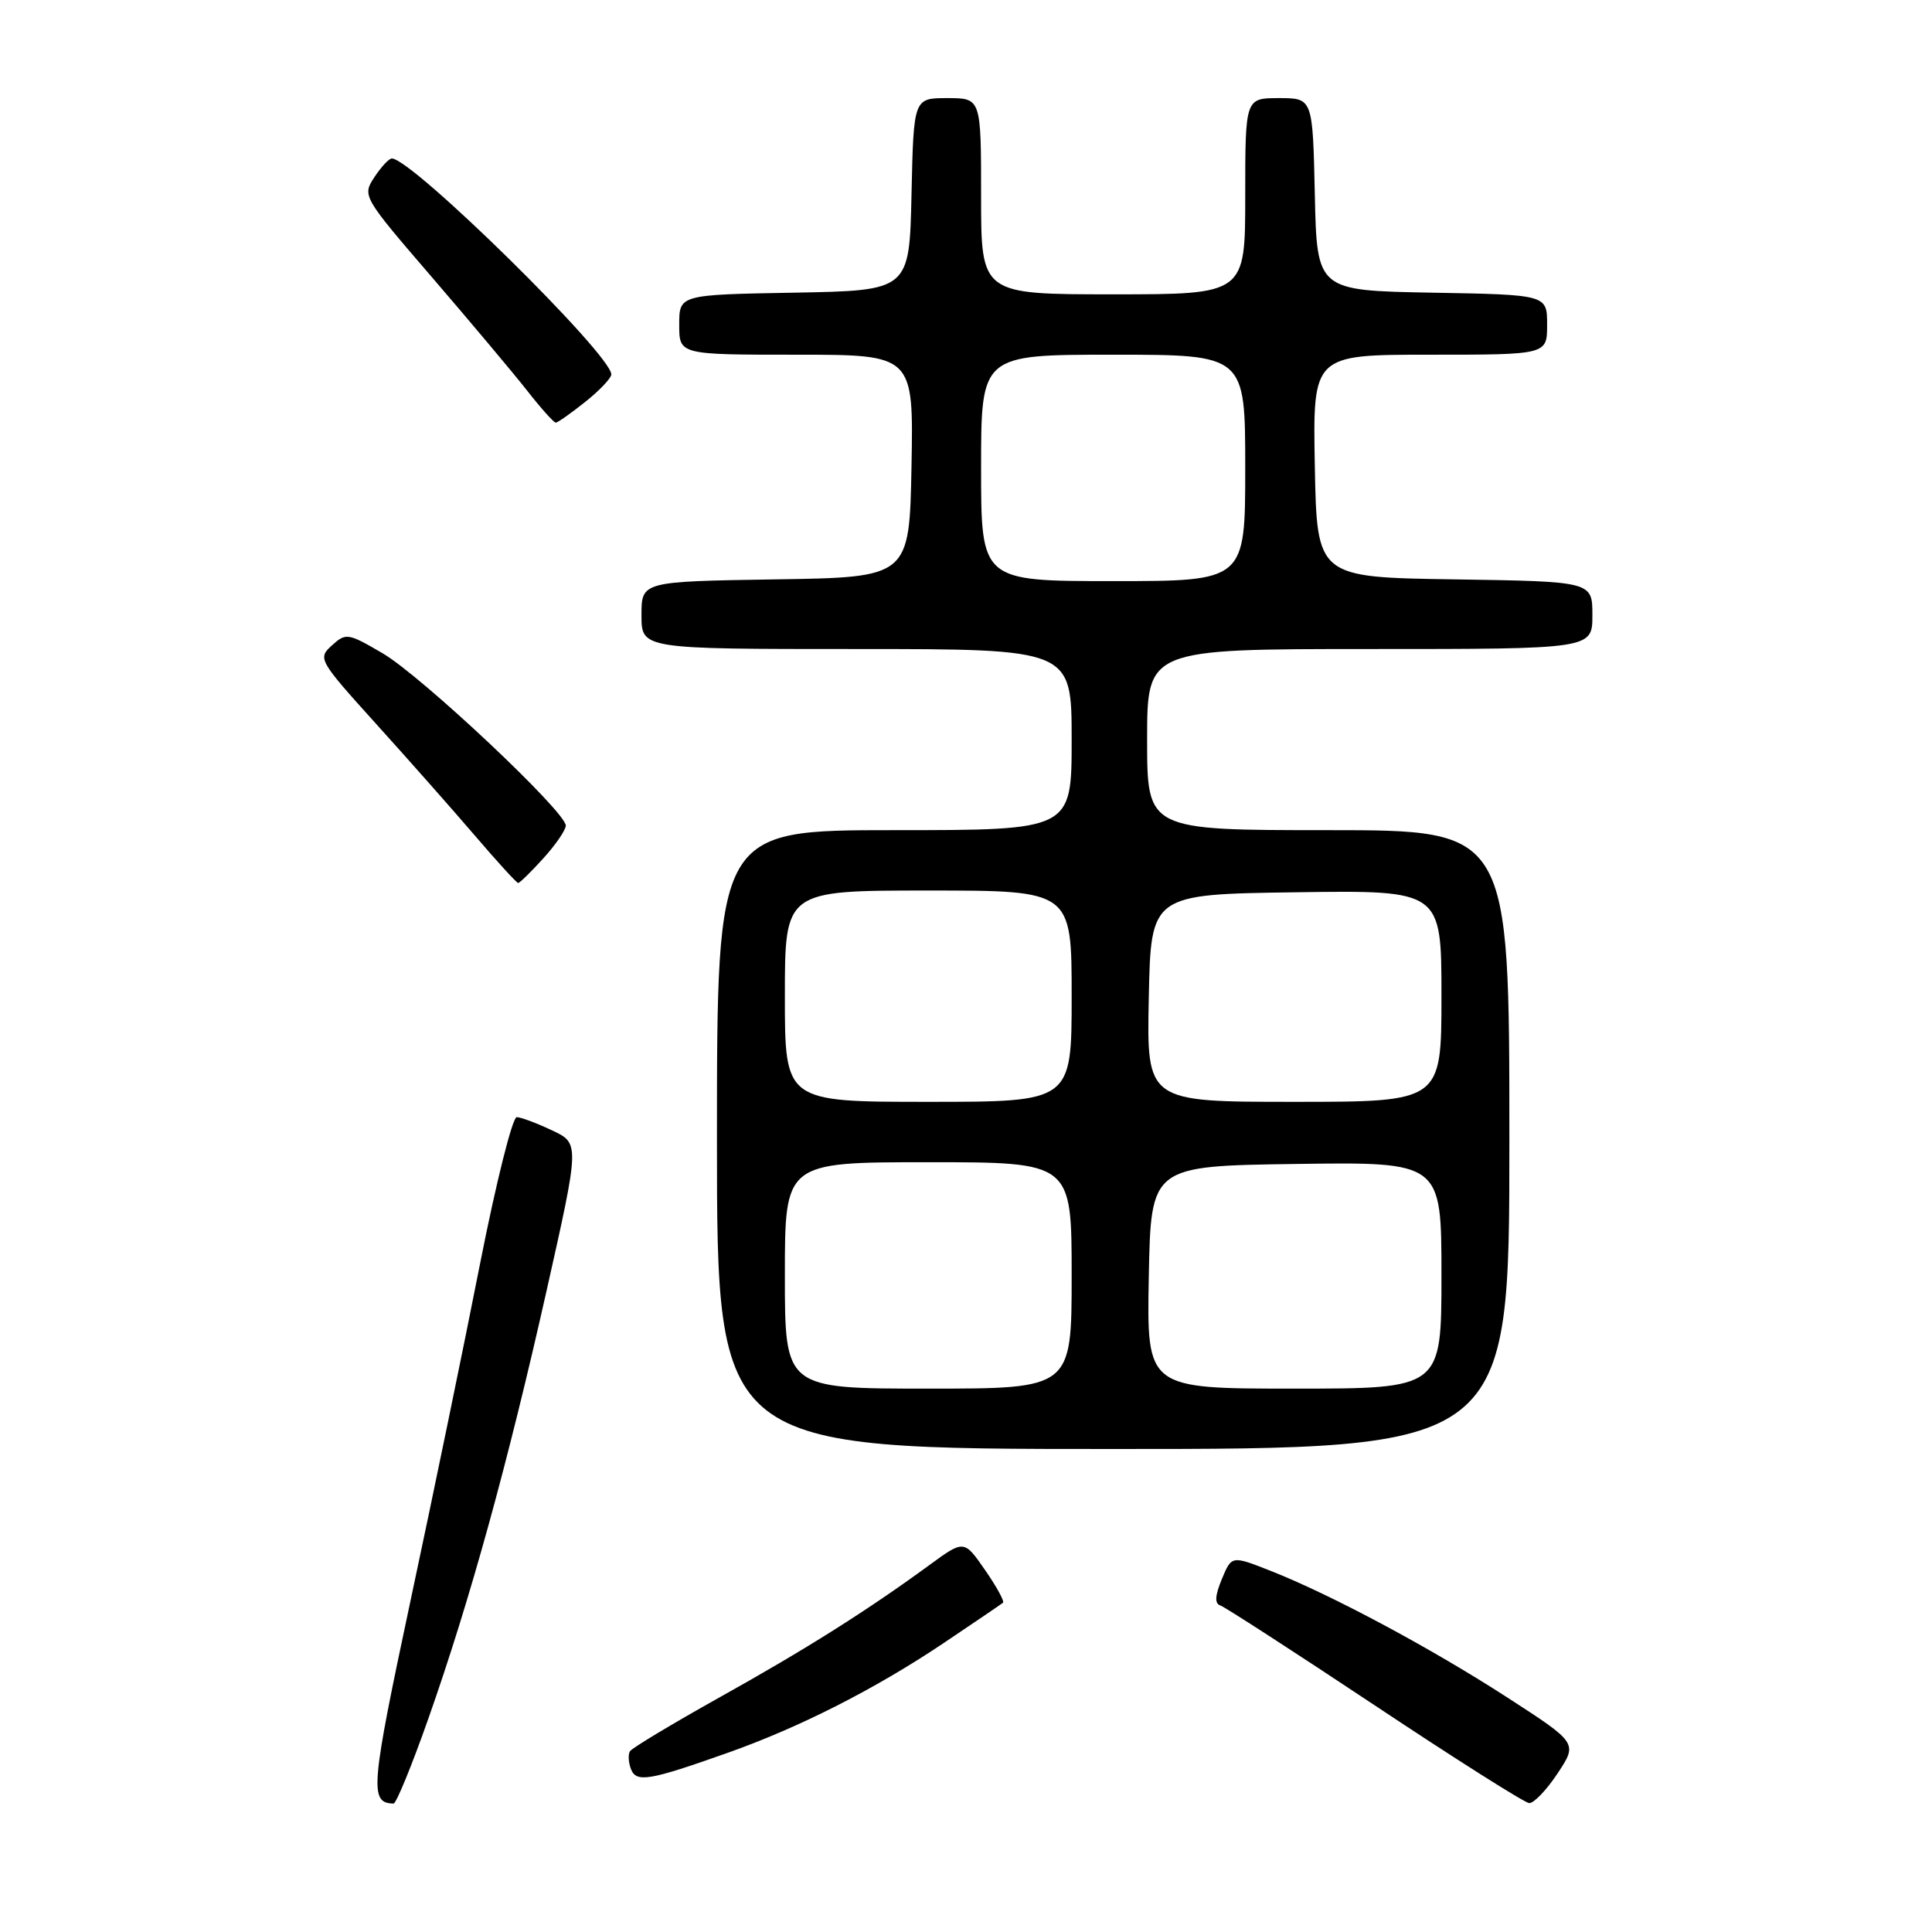 <?xml version="1.0" encoding="UTF-8" standalone="no"?>
<!DOCTYPE svg PUBLIC "-//W3C//DTD SVG 1.1//EN" "http://www.w3.org/Graphics/SVG/1.1/DTD/svg11.dtd" >
<svg xmlns="http://www.w3.org/2000/svg" xmlns:xlink="http://www.w3.org/1999/xlink" version="1.1" viewBox="0 0 256 256">
 <g >
 <path fill="currentColor"
d=" M 56.75 227.75 C 62.26 212.12 67.29 193.89 72.43 171.00 C 76.81 151.50 76.81 151.50 73.15 149.78 C 71.14 148.83 69.04 148.04 68.47 148.03 C 67.91 148.01 65.74 156.66 63.65 167.25 C 61.57 177.84 57.42 197.95 54.43 211.94 C 49.10 236.94 48.93 238.91 52.15 238.98 C 52.50 238.99 54.57 233.94 56.75 227.75 Z  M 206.39 234.98 C 209.05 230.96 209.05 230.96 199.78 224.96 C 189.63 218.39 176.40 211.31 168.35 208.14 C 163.20 206.11 163.20 206.11 161.90 209.24 C 160.99 211.44 160.93 212.48 161.70 212.73 C 162.30 212.93 171.51 218.89 182.15 225.96 C 192.79 233.04 202.00 238.87 202.62 238.92 C 203.23 238.96 204.93 237.19 206.39 234.98 Z  M 96.50 232.23 C 106.01 228.86 116.01 223.77 125.00 217.74 C 129.12 214.97 132.68 212.56 132.90 212.37 C 133.12 212.19 132.05 210.23 130.52 208.03 C 127.74 204.02 127.74 204.02 123.12 207.40 C 114.93 213.39 106.76 218.55 95.22 224.98 C 89.02 228.45 83.73 231.63 83.47 232.05 C 83.21 232.47 83.27 233.53 83.60 234.40 C 84.31 236.24 85.99 235.96 96.50 232.23 Z  M 200.00 151.00 C 200.00 110.00 200.00 110.00 176.00 110.00 C 152.00 110.00 152.00 110.00 152.00 98.00 C 152.00 86.00 152.00 86.00 181.50 86.00 C 211.00 86.00 211.00 86.00 211.00 81.52 C 211.00 77.05 211.00 77.05 192.75 76.77 C 174.50 76.50 174.50 76.50 174.22 61.75 C 173.95 47.00 173.95 47.00 189.47 47.00 C 205.00 47.00 205.00 47.00 205.00 43.03 C 205.00 39.05 205.00 39.05 189.75 38.78 C 174.50 38.50 174.50 38.50 174.22 25.75 C 173.94 13.00 173.94 13.00 169.47 13.00 C 165.00 13.00 165.00 13.00 165.00 26.00 C 165.00 39.00 165.00 39.00 147.50 39.00 C 130.00 39.00 130.00 39.00 130.00 26.00 C 130.00 13.00 130.00 13.00 125.53 13.00 C 121.06 13.00 121.06 13.00 120.78 25.75 C 120.50 38.50 120.50 38.50 105.25 38.78 C 90.00 39.05 90.00 39.05 90.00 43.03 C 90.00 47.00 90.00 47.00 105.53 47.00 C 121.05 47.00 121.05 47.00 120.78 61.75 C 120.50 76.50 120.50 76.50 102.75 76.77 C 85.00 77.05 85.00 77.05 85.00 81.52 C 85.00 86.00 85.00 86.00 113.50 86.00 C 142.00 86.00 142.00 86.00 142.00 98.00 C 142.00 110.00 142.00 110.00 118.50 110.00 C 95.00 110.00 95.00 110.00 95.00 151.00 C 95.00 192.00 95.00 192.00 147.50 192.00 C 200.00 192.00 200.00 192.00 200.00 151.00 Z  M 71.98 113.75 C 73.61 111.96 74.95 110.01 74.97 109.40 C 75.02 107.61 55.89 89.61 50.71 86.57 C 46.11 83.88 45.84 83.83 43.98 85.52 C 42.08 87.24 42.21 87.47 49.81 95.89 C 54.09 100.62 60.00 107.31 62.95 110.75 C 65.89 114.19 68.46 117.00 68.66 117.00 C 68.86 117.00 70.36 115.54 71.98 113.75 Z  M 77.55 53.25 C 79.45 51.74 81.00 50.10 81.00 49.61 C 81.00 46.98 54.59 21.00 51.92 21.00 C 51.54 21.00 50.50 22.12 49.60 23.49 C 47.99 25.95 48.06 26.08 57.24 36.74 C 62.33 42.66 68.00 49.41 69.84 51.75 C 71.67 54.09 73.38 56.00 73.64 56.00 C 73.90 56.00 75.66 54.76 77.55 53.25 Z  M 104.00 169.00 C 104.00 154.00 104.00 154.00 123.00 154.00 C 142.00 154.00 142.00 154.00 142.00 169.00 C 142.00 184.00 142.00 184.00 123.00 184.00 C 104.00 184.00 104.00 184.00 104.00 169.00 Z  M 152.22 169.25 C 152.50 154.50 152.50 154.50 171.75 154.23 C 191.00 153.96 191.00 153.96 191.00 168.98 C 191.00 184.00 191.00 184.00 171.47 184.00 C 151.95 184.00 151.95 184.00 152.22 169.25 Z  M 104.00 132.00 C 104.00 118.00 104.00 118.00 123.00 118.00 C 142.00 118.00 142.00 118.00 142.00 132.00 C 142.00 146.00 142.00 146.00 123.00 146.00 C 104.00 146.00 104.00 146.00 104.00 132.00 Z  M 152.22 132.25 C 152.50 118.50 152.50 118.50 171.75 118.23 C 191.00 117.96 191.00 117.96 191.00 131.98 C 191.00 146.00 191.00 146.00 171.47 146.00 C 151.94 146.00 151.94 146.00 152.22 132.25 Z  M 130.00 62.00 C 130.00 47.00 130.00 47.00 147.50 47.00 C 165.00 47.00 165.00 47.00 165.00 62.00 C 165.00 77.00 165.00 77.00 147.50 77.00 C 130.00 77.00 130.00 77.00 130.00 62.00 Z "/>
</g>
</svg>